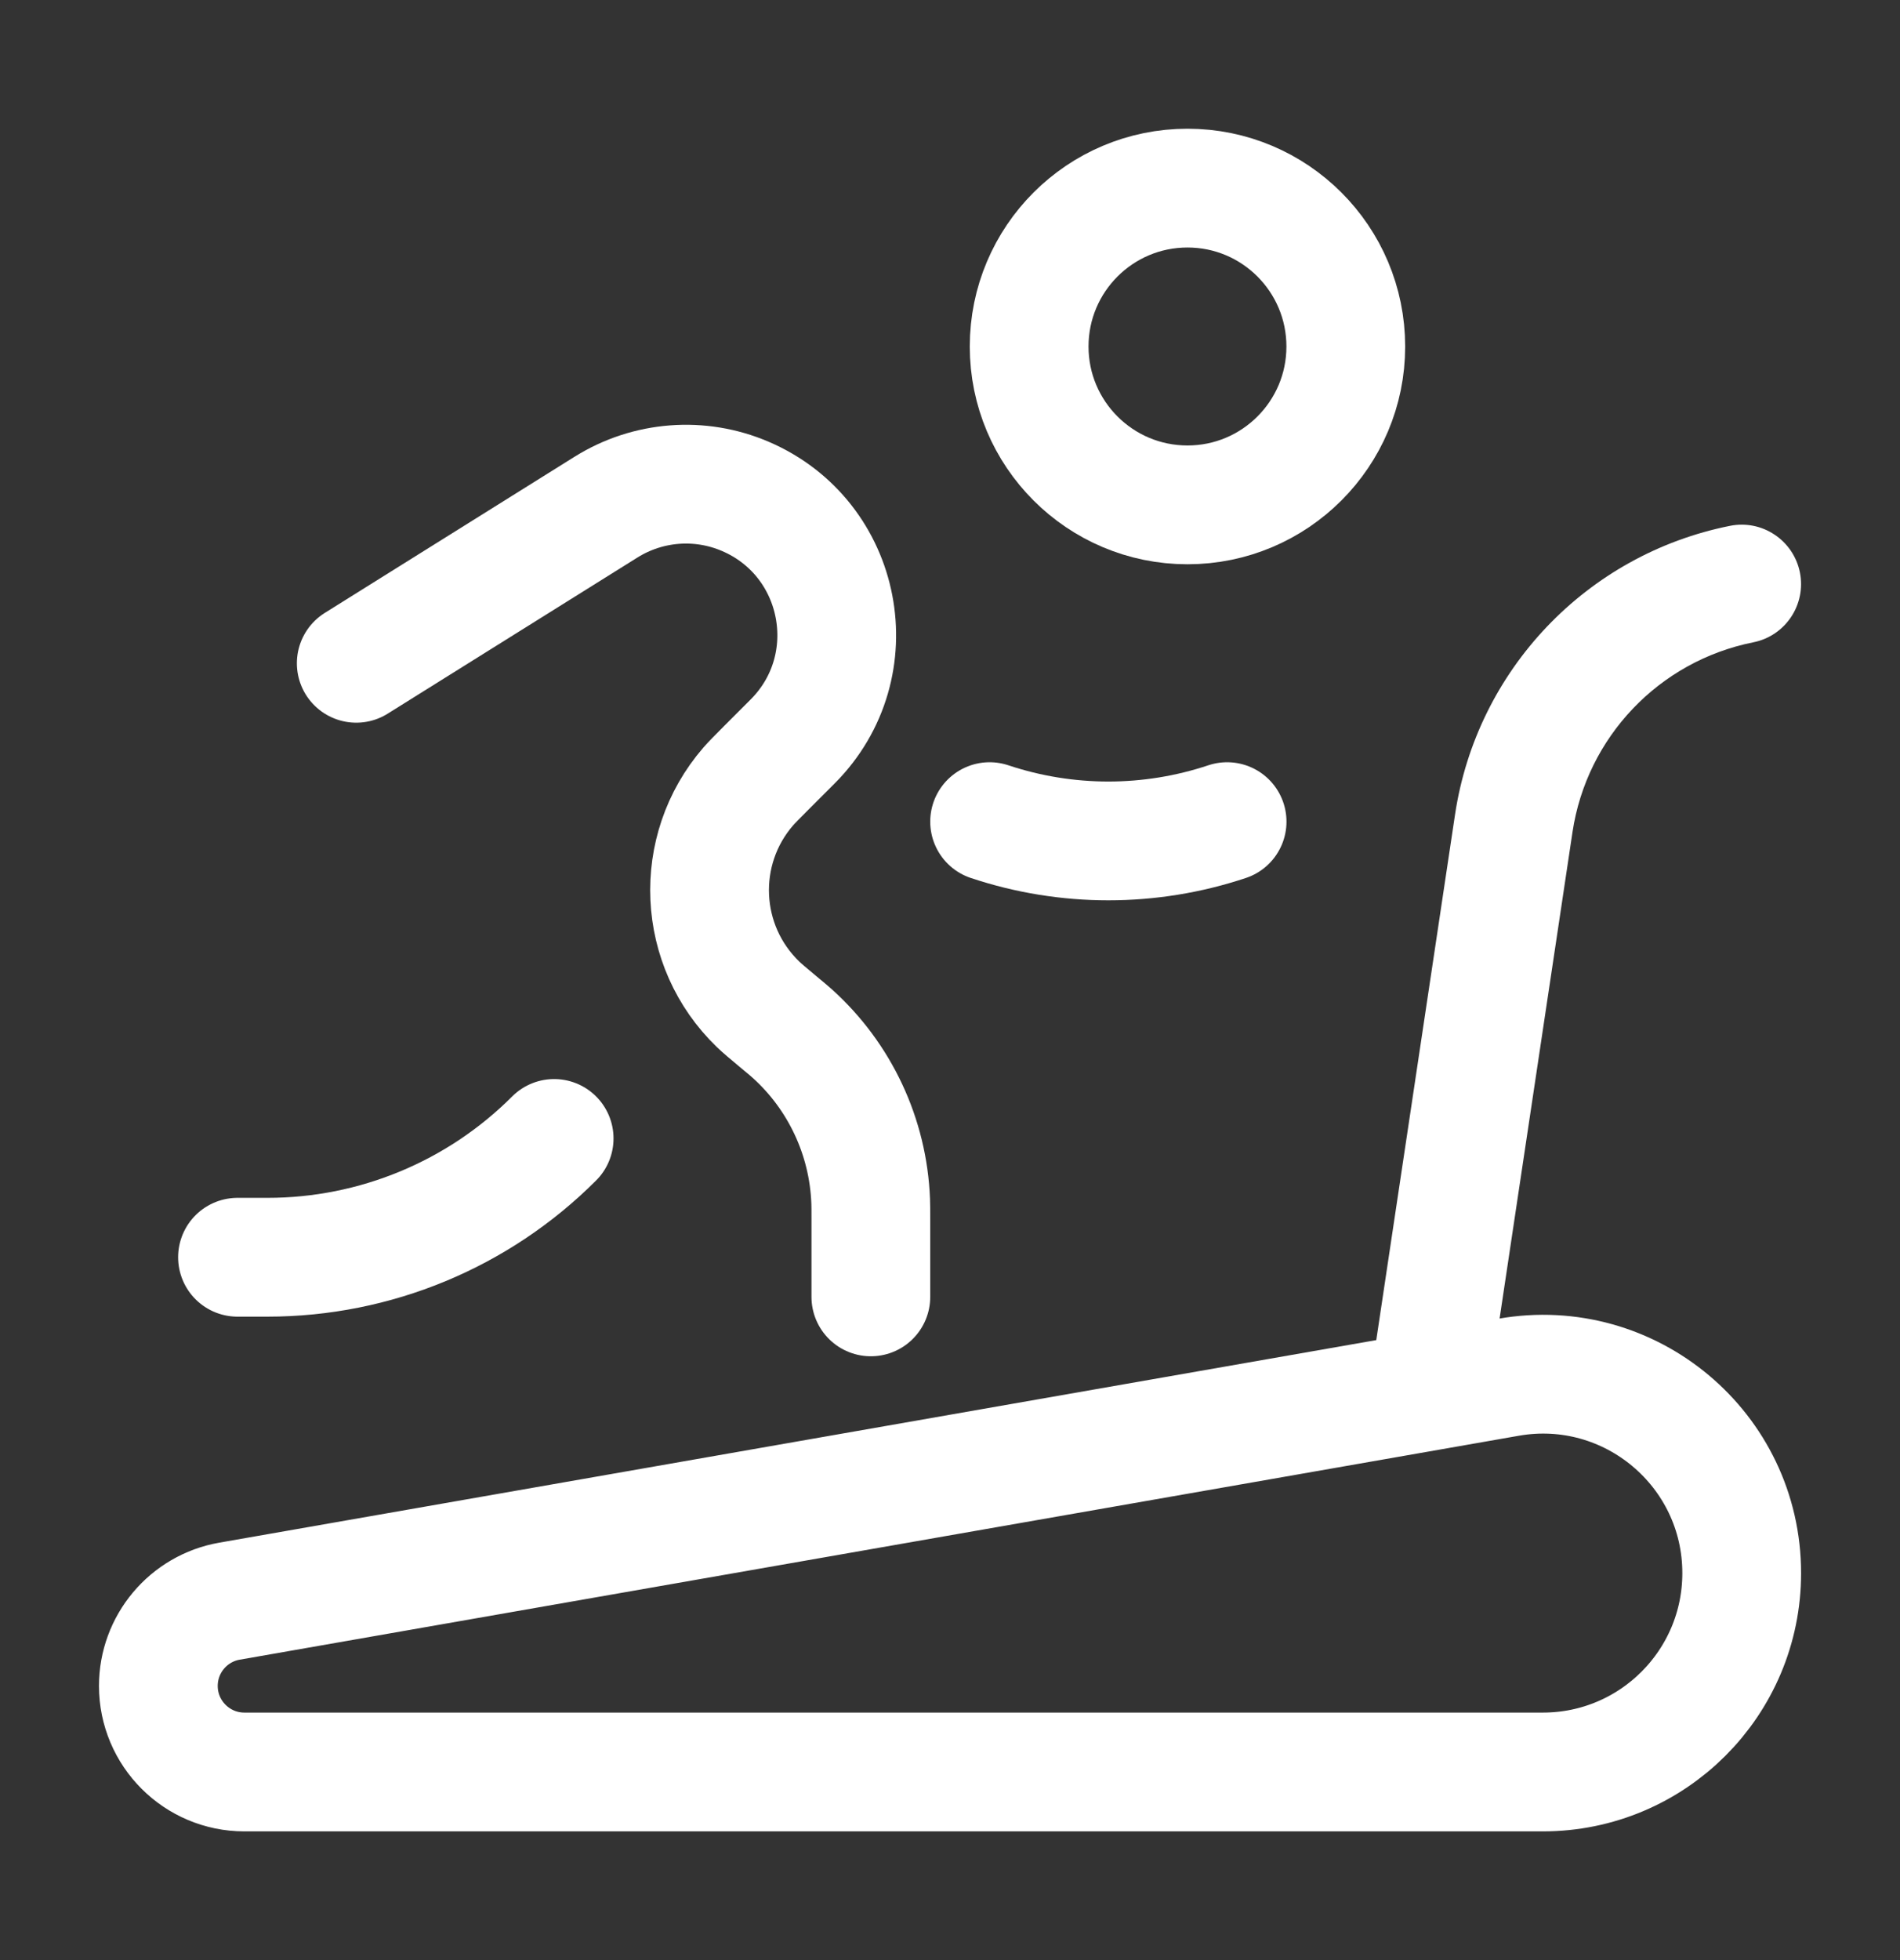 <svg width="32" height="33" viewBox="0 0 32 33" fill="none" xmlns="http://www.w3.org/2000/svg">
<rect x="0" y="0" width="32" height="33" fill="#333333" stroke="none"/>
<path d="M20 8.5C21.472 8.5 22.666 7.306 22.666 5.834C22.666 4.361 21.472 3.167 20 3.167C18.527 3.167 17.333 4.361 17.333 5.834C17.333 7.306 18.527 8.5 20 8.5Z" stroke="white" stroke-width="2"/>
<path d="M14.667 21.834V20.535C14.667 20.377 14.667 20.299 14.664 20.223C14.623 19.142 14.146 18.123 13.342 17.4C13.285 17.349 13.225 17.299 13.103 17.198C12.925 17.049 12.836 16.975 12.768 16.909C11.746 15.925 11.673 14.314 12.601 13.242C12.664 13.17 12.746 13.088 12.909 12.924L13.348 12.485C14.618 11.215 14.204 9.064 12.553 8.357C11.789 8.029 10.913 8.097 10.208 8.537L6 11.167" stroke="white" stroke-width="2" stroke-linecap="round"/>
<path d="M4 21.167H4.505C6.316 21.167 8.053 20.448 9.333 19.167" stroke="white" stroke-width="2" stroke-linecap="round"/>
<path d="M16.667 13.833C17.965 14.266 19.369 14.266 20.667 13.833" stroke="white" stroke-width="2" stroke-linecap="round"/>
<path d="M25.985 29.833H4.116C3.316 29.833 2.667 29.184 2.667 28.384C2.667 27.68 3.173 27.078 3.866 26.957L25.408 23.187C27.457 22.828 29.334 24.405 29.334 26.485C29.334 28.334 27.835 29.833 25.985 29.833Z" stroke="white" stroke-width="2" stroke-linejoin="round"/>
<path d="M29.529 10.814C30.071 10.706 30.422 10.179 30.314 9.637C30.205 9.096 29.678 8.744 29.137 8.853L29.529 10.814ZM24.989 23.982L26.484 14.01L24.506 13.713L23.011 23.685L24.989 23.982ZM26.484 14.01C26.724 12.409 27.942 11.131 29.529 10.814L29.137 8.853C26.723 9.335 24.872 11.279 24.506 13.713L26.484 14.01Z" fill="white"/>
</svg>
